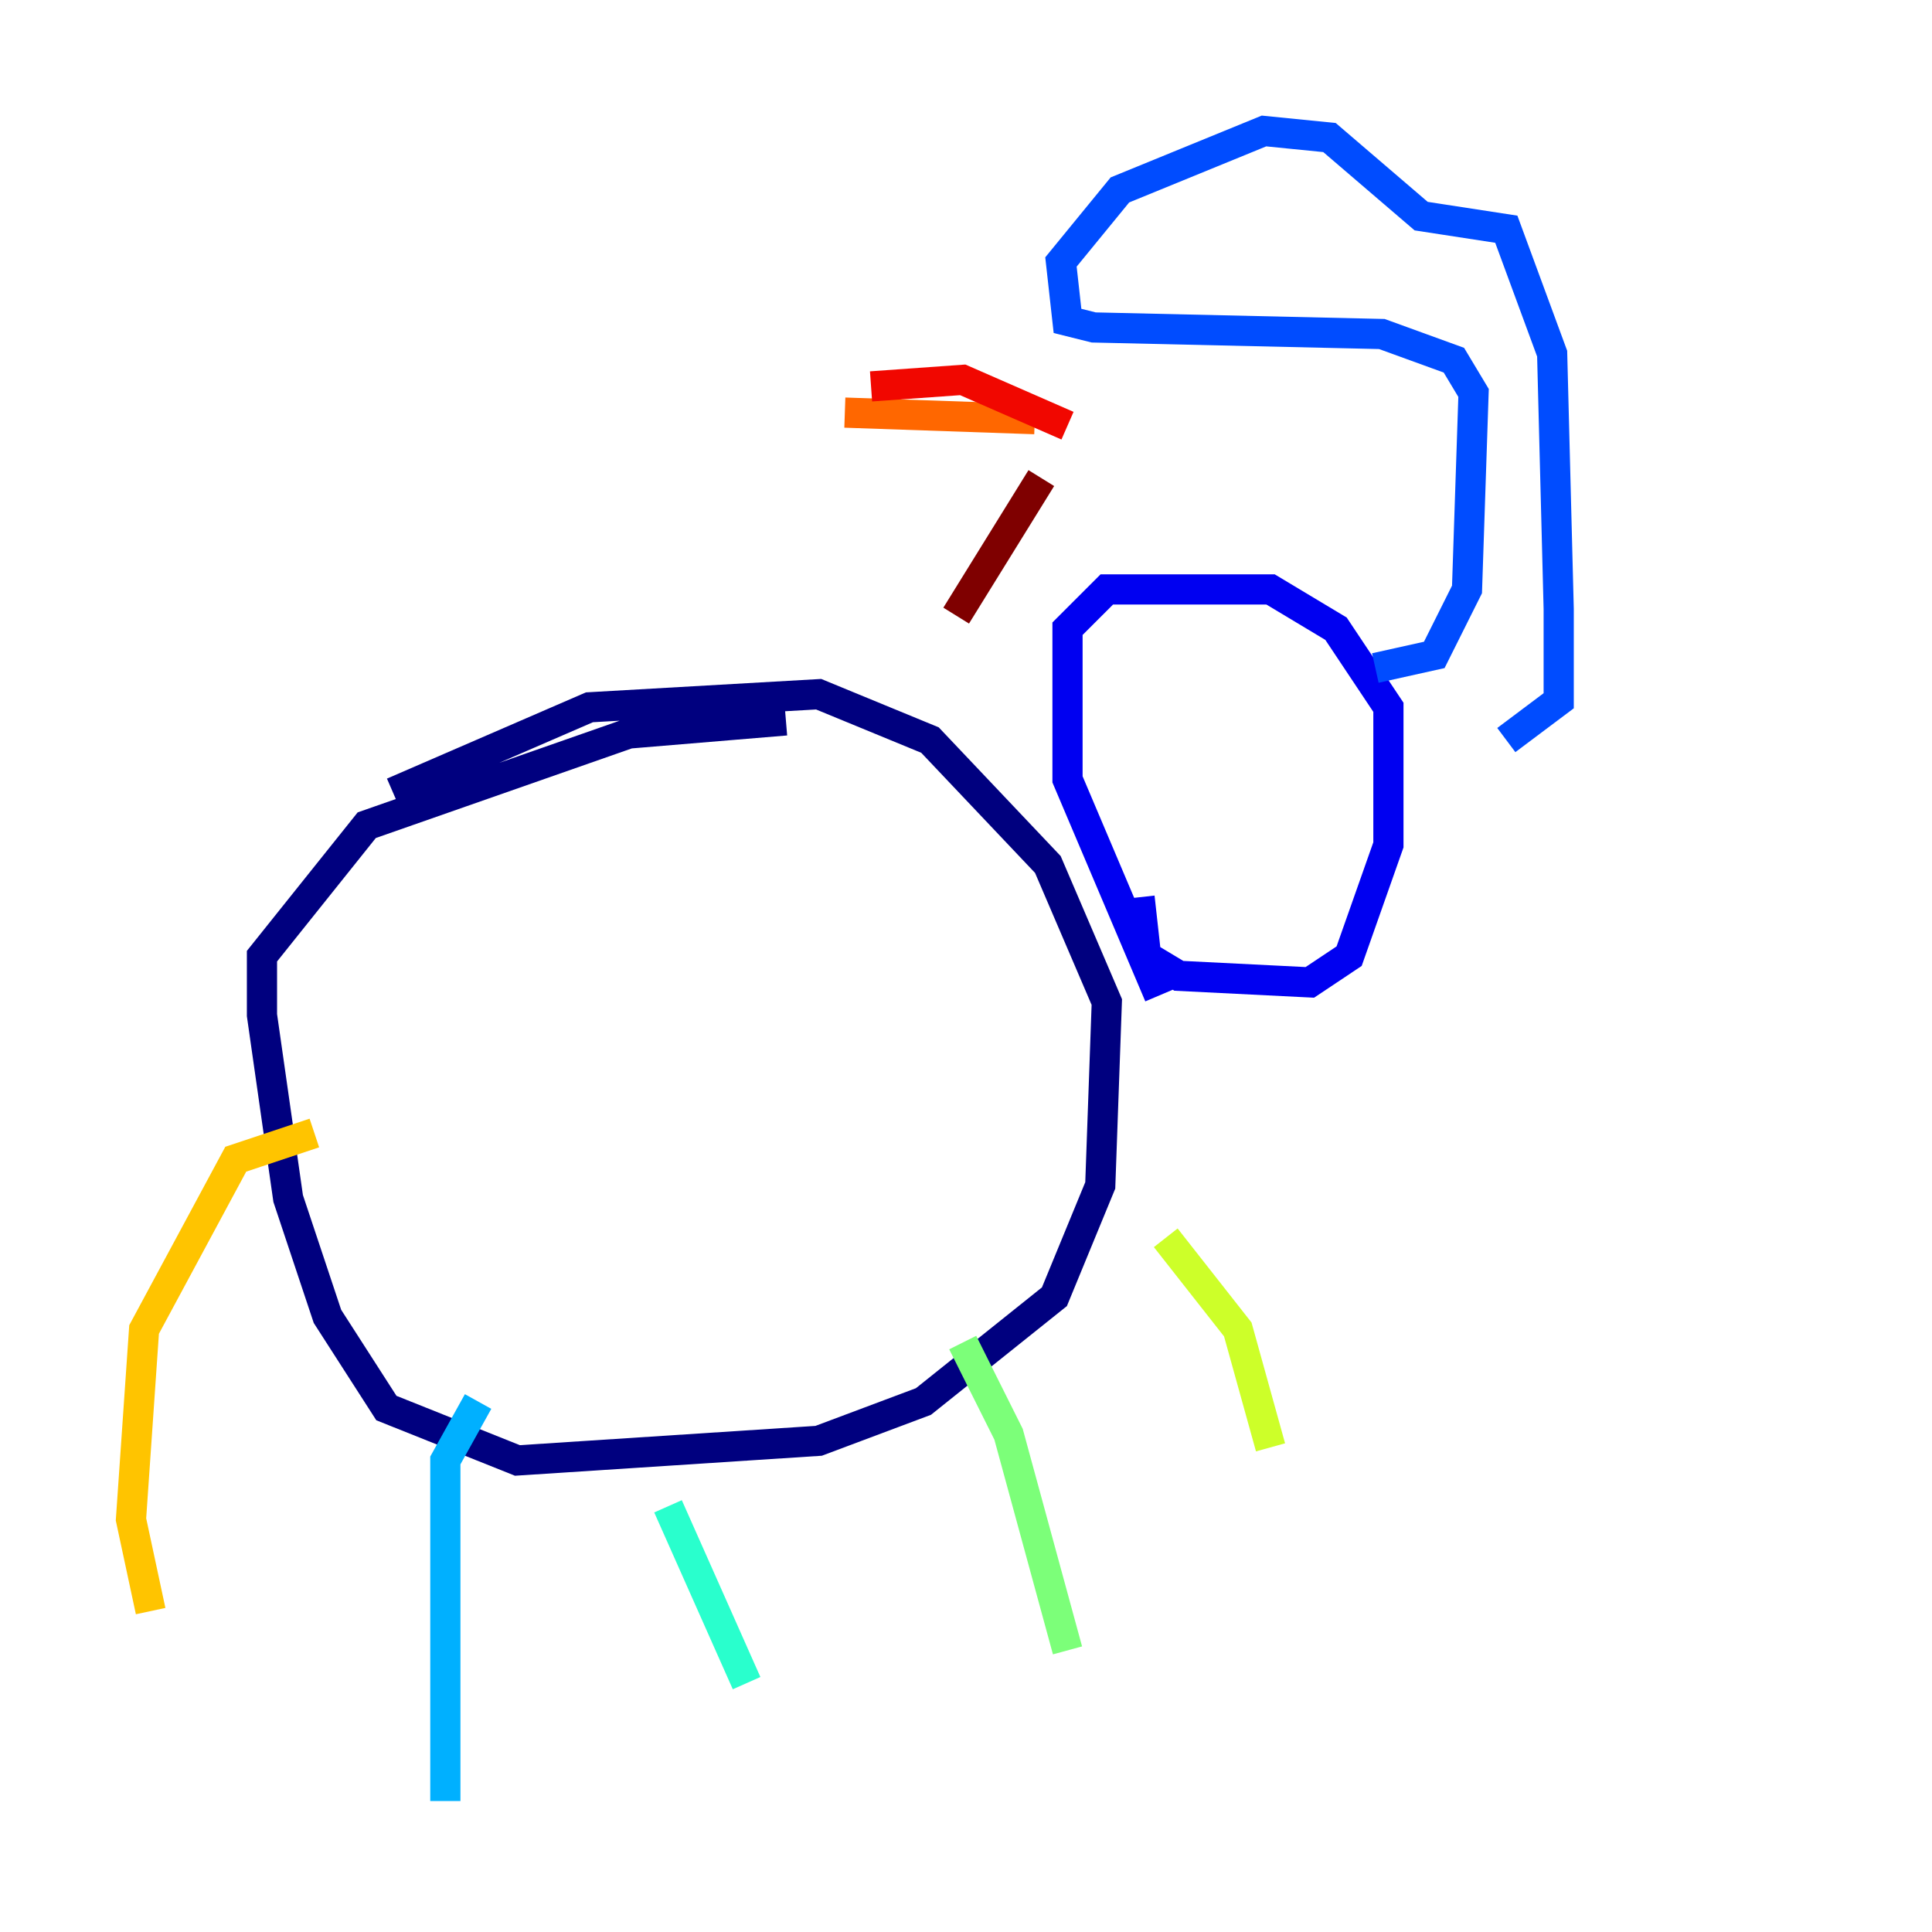 <?xml version="1.0" encoding="utf-8" ?>
<svg baseProfile="tiny" height="128" version="1.2" viewBox="0,0,128,128" width="128" xmlns="http://www.w3.org/2000/svg" xmlns:ev="http://www.w3.org/2001/xml-events" xmlns:xlink="http://www.w3.org/1999/xlink"><defs /><polyline fill="none" points="26.034,52.502 39.051,46.861 54.237,45.993 61.614,49.031 69.424,57.275 73.329,66.386 72.895,78.536 69.858,85.912 61.18,92.854 54.237,95.458 34.278,96.759 25.6,93.288 21.695,87.214 19.091,79.403 17.356,67.254 17.356,63.349 24.298,54.671 41.654,48.597 52.068,47.729" stroke="#00007f" stroke-width="2" /><polyline fill="none" points="76.8,65.953 70.725,51.634 70.725,41.654 73.329,39.051 84.176,39.051 88.515,41.654 91.986,46.861 91.986,55.973 89.383,63.349 86.78,65.085 78.102,64.651 75.932,63.349 75.498,59.444" stroke="#0000f1" stroke-width="2" /><polyline fill="none" points="91.119,44.258 95.024,43.39 97.193,39.051 97.627,26.034 96.325,23.864 91.552,22.129 72.461,21.695 70.725,21.261 70.291,17.356 74.197,12.583 83.742,8.678 88.081,9.112 94.156,14.319 99.797,15.186 102.834,23.43 103.268,40.352 103.268,46.427 99.797,49.031" stroke="#004cff" stroke-width="2" /><polyline fill="none" points="31.675,92.854 29.505,96.759 29.505,119.322" stroke="#00b0ff" stroke-width="2" /><polyline fill="none" points="44.258,99.797 49.464,111.512" stroke="#29ffcd" stroke-width="2" /><polyline fill="none" points="63.783,88.949 66.82,95.024 70.725,109.342" stroke="#7cff79" stroke-width="2" /><polyline fill="none" points="77.234,82.007 82.007,88.081 84.176,95.891" stroke="#cdff29" stroke-width="2" /><polyline fill="none" points="20.827,75.064 15.62,76.8 9.546,88.081 8.678,100.664 9.98,106.739" stroke="#ffc400" stroke-width="2" /><polyline fill="none" points="55.973,27.336 68.556,27.77" stroke="#ff6700" stroke-width="2" /><polyline fill="none" points="70.725,28.203 63.783,25.166 57.709,25.6" stroke="#f10700" stroke-width="2" /><polyline fill="none" points="68.99,31.675 63.349,40.786" stroke="#7f0000" stroke-width="2" /></svg>